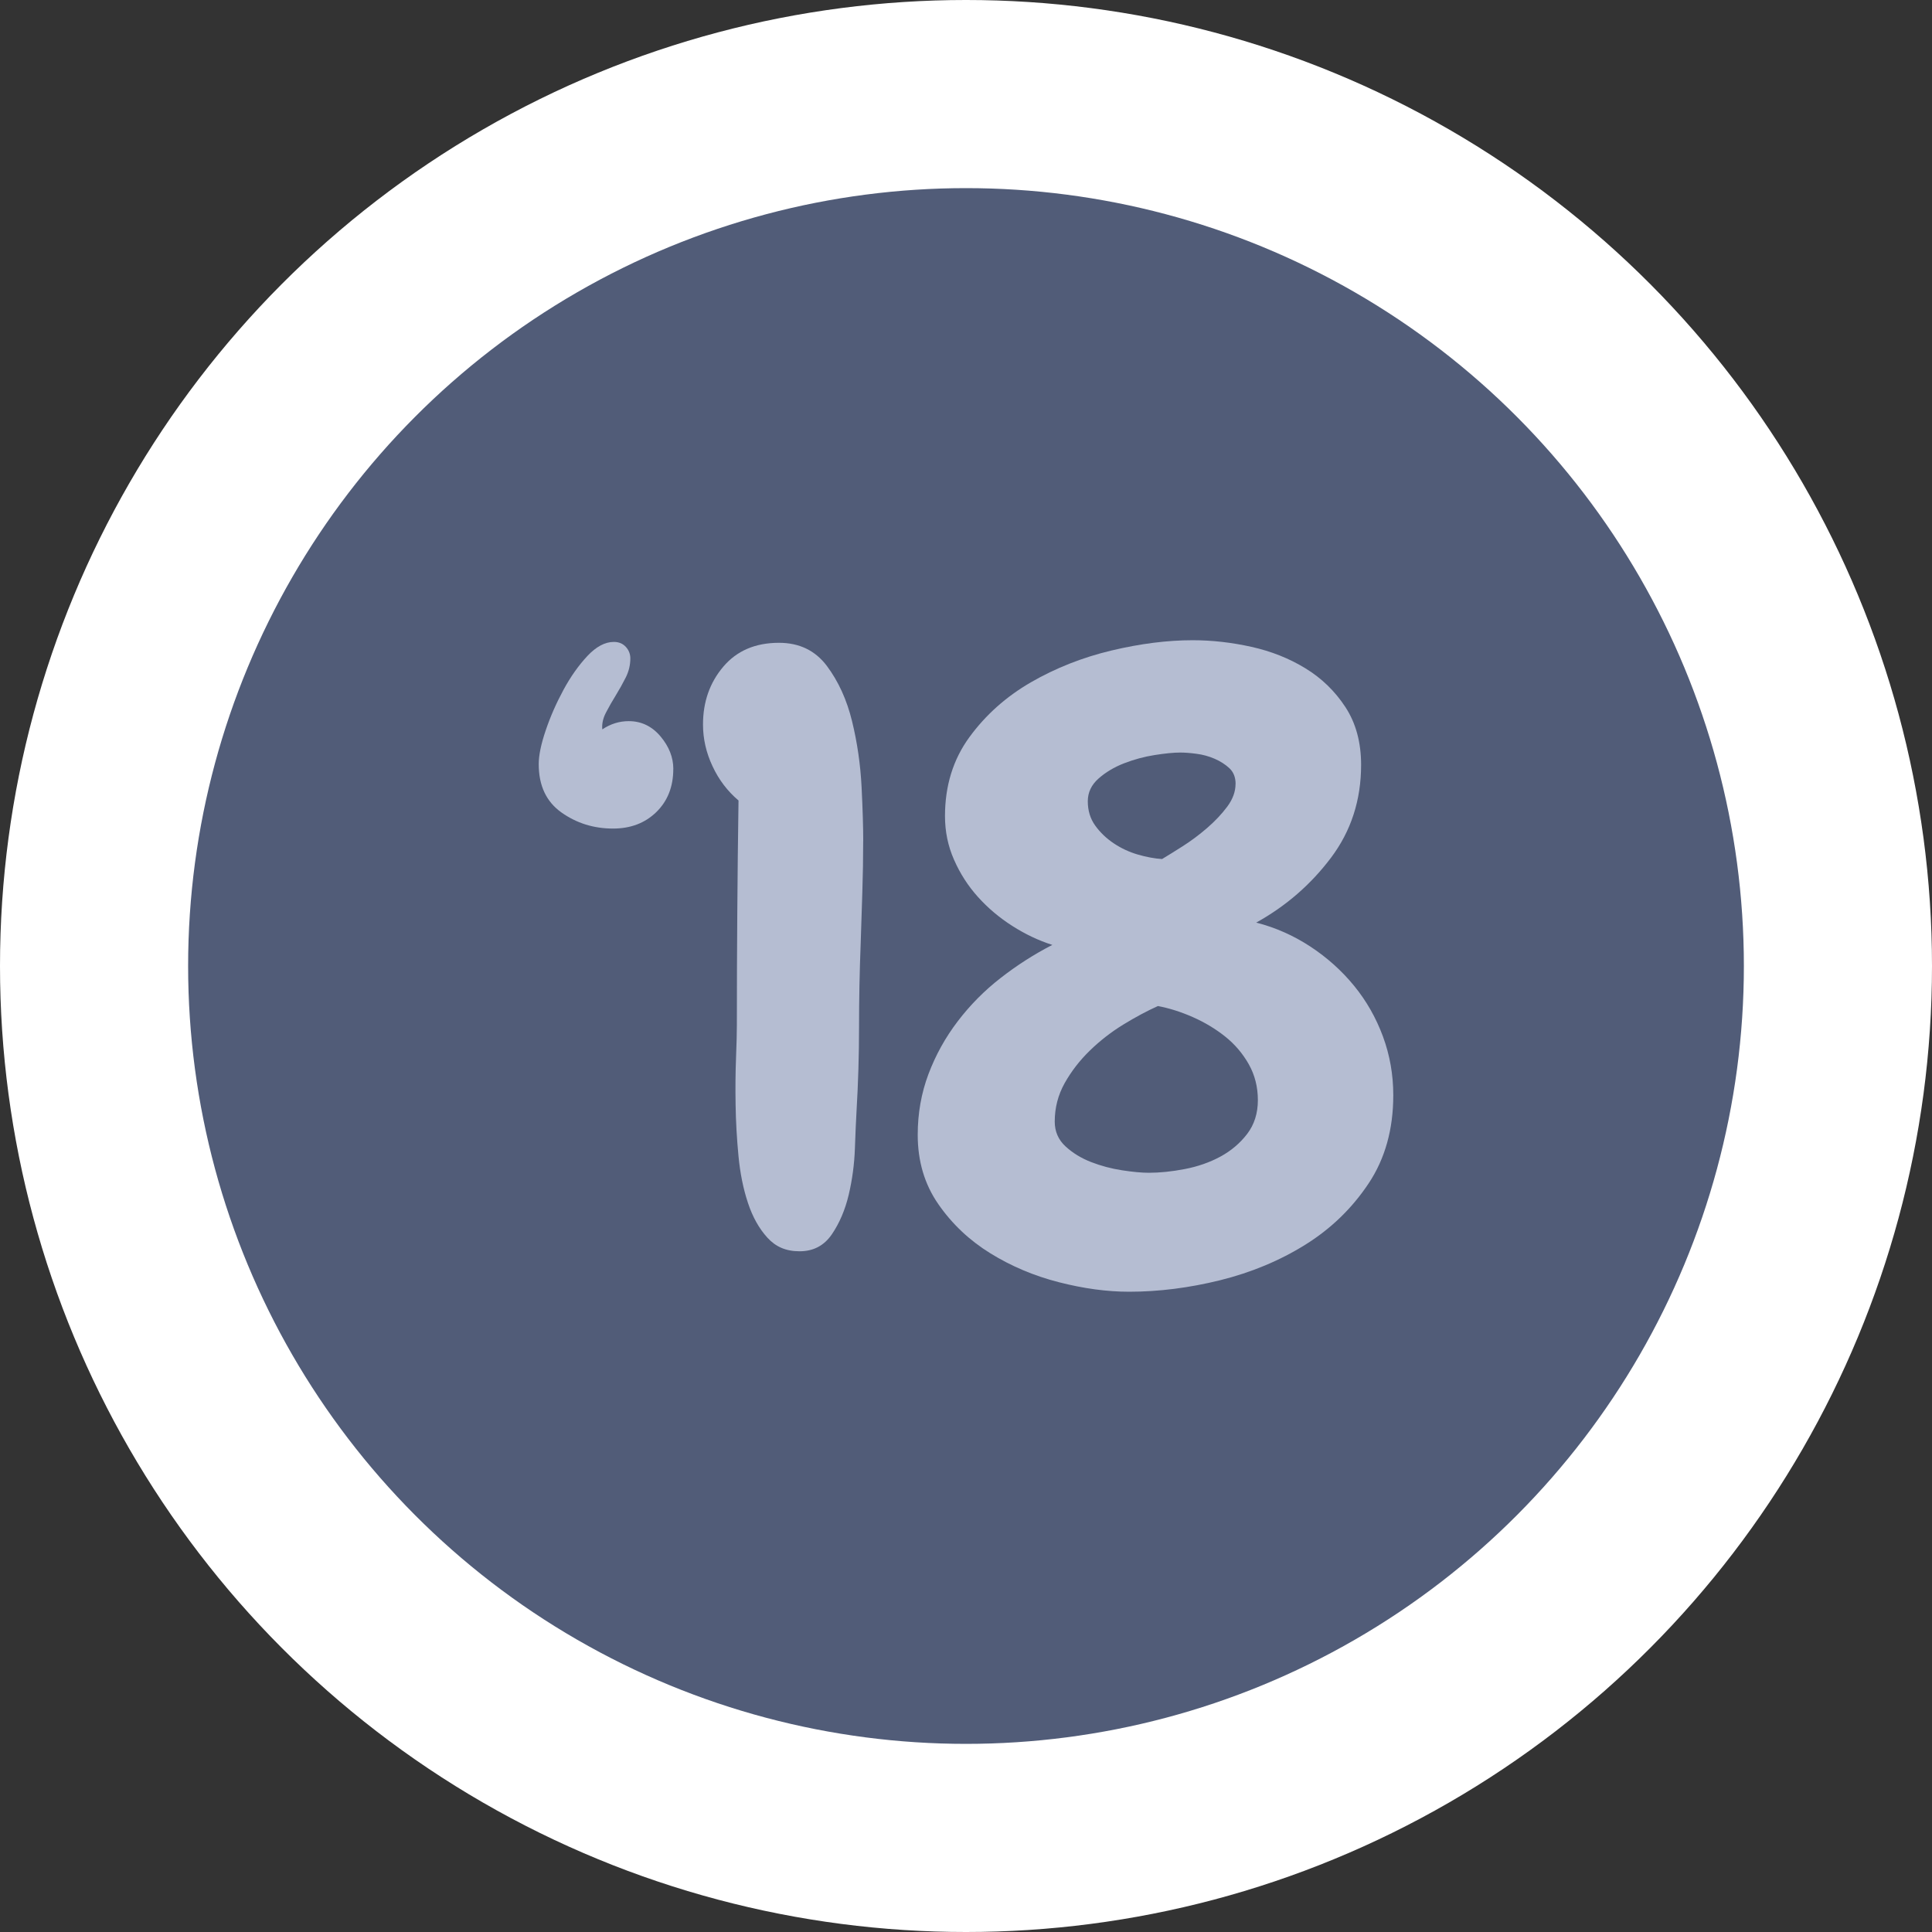 <?xml version="1.0" encoding="UTF-8"?>
<svg id="Layer_2" data-name="Layer 2" xmlns="http://www.w3.org/2000/svg" viewBox="0 0 457 457">
  <rect x="0" y="0" width="457" height="457" fill="#333333" stroke="none"/>
  <defs>
    <style>
      .cls-1 {
        fill: #fff;
      }

      .cls-2 {
        fill: #b5bdd2;
      }

      .cls-3 {
        fill: #515c78;
      }
    </style>
  </defs>
  <g id="Layer_2-2" data-name="Layer 2">
    <circle class="cls-1" cx="228.5" cy="228.5" r="228.5"/>
    <circle class="cls-3" cx="228.5" cy="228.5" r="184"/>
    <g>
      <path class="cls-2" d="M159.26,181.92c0,4.17-1.34,7.55-4,10.16-2.67,2.61-6.09,3.91-10.25,3.91-4.56,0-8.63-1.27-12.21-3.81-3.58-2.54-5.37-6.35-5.37-11.43,0-2.08.55-4.75,1.66-8.01,1.1-3.25,2.51-6.45,4.2-9.57,1.69-3.12,3.58-5.79,5.66-8.01,2.08-2.21,4.17-3.32,6.25-3.32,1.17,0,2.11.39,2.83,1.17.71.78,1.07,1.69,1.07,2.73,0,1.56-.36,3.06-1.07,4.49-.72,1.43-1.5,2.83-2.34,4.2-.85,1.37-1.63,2.73-2.34,4.1-.72,1.37-1.01,2.7-.88,4,1.95-1.3,4.03-1.95,6.25-1.95,2.99,0,5.5,1.21,7.52,3.61,2.02,2.41,3.03,4.98,3.03,7.71Z"/>
      <path class="cls-2" d="M204.18,198.91c0,4.04-.07,8.08-.2,12.11-.13,4.04-.26,8.08-.39,12.11-.26,6.64-.39,13.25-.39,19.82s-.2,13.18-.59,19.82c-.13,2.22-.26,5.18-.39,8.89-.13,3.71-.62,7.36-1.46,10.94-.85,3.58-2.18,6.71-4,9.38-1.83,2.67-4.36,4-7.62,4s-5.66-1.07-7.62-3.22-3.49-4.88-4.59-8.2c-1.11-3.32-1.86-7.03-2.25-11.13s-.62-8.14-.68-12.11c-.07-3.97-.03-7.65.1-11.04.13-3.38.2-5.99.2-7.81,0-8.85.03-17.71.1-26.56.06-8.85.16-17.71.29-26.56-2.61-2.21-4.66-4.91-6.15-8.11-1.5-3.19-2.25-6.48-2.25-9.86,0-5.34,1.59-9.89,4.79-13.67,3.19-3.77,7.58-5.66,13.18-5.66,4.82,0,8.59,1.83,11.33,5.47,2.73,3.65,4.72,8.01,5.96,13.09,1.24,5.08,1.98,10.25,2.25,15.53.26,5.27.39,9.54.39,12.79Z"/>
      <path class="cls-2" d="M329.57,259.07c0,8.08-1.95,15.04-5.86,20.9s-8.89,10.68-14.94,14.45c-6.05,3.77-12.76,6.57-20.12,8.4-7.36,1.82-14.55,2.73-21.58,2.73-5.21,0-10.74-.75-16.6-2.25-5.86-1.5-11.26-3.78-16.21-6.84-4.95-3.06-9.05-6.93-12.3-11.62-3.26-4.69-4.88-10.16-4.88-16.41,0-5.08.85-9.86,2.54-14.36,1.69-4.49,4-8.66,6.93-12.5,2.93-3.84,6.31-7.26,10.16-10.25,3.84-2.99,7.91-5.6,12.21-7.81-3.26-1.04-6.42-2.54-9.47-4.49-3.06-1.95-5.76-4.23-8.11-6.84-2.34-2.6-4.23-5.53-5.66-8.79-1.44-3.25-2.15-6.7-2.15-10.35,0-7.16,1.92-13.38,5.76-18.65,3.84-5.27,8.69-9.6,14.55-12.99,5.86-3.38,12.21-5.89,19.04-7.52,6.84-1.63,13.25-2.44,19.24-2.44,4.56,0,9.18.52,13.87,1.56,4.69,1.04,8.95,2.73,12.79,5.08,3.84,2.34,7,5.4,9.47,9.18,2.47,3.78,3.71,8.33,3.71,13.67,0,8.33-2.38,15.66-7.13,21.97-4.76,6.32-10.64,11.43-17.68,15.33,4.56,1.17,8.82,3.06,12.79,5.66,3.97,2.61,7.42,5.7,10.35,9.28,2.93,3.58,5.21,7.59,6.84,12.01,1.63,4.43,2.44,9.05,2.44,13.87ZM297.54,260.24c0-3.12-.72-5.96-2.15-8.5-1.44-2.54-3.29-4.72-5.57-6.54-2.28-1.82-4.82-3.35-7.62-4.59-2.8-1.24-5.57-2.12-8.3-2.64-2.61,1.17-5.34,2.64-8.2,4.39-2.87,1.76-5.5,3.81-7.91,6.15-2.41,2.34-4.39,4.92-5.96,7.71-1.56,2.8-2.34,5.83-2.34,9.08,0,2.34.85,4.3,2.54,5.86,1.69,1.56,3.71,2.8,6.05,3.71,2.34.91,4.79,1.56,7.32,1.95s4.65.59,6.35.59c2.6,0,5.44-.29,8.5-.88,3.06-.59,5.86-1.56,8.4-2.93s4.65-3.16,6.35-5.37c1.69-2.21,2.54-4.88,2.54-8.01ZM292.27,185.43c0-1.56-.49-2.8-1.46-3.71-.98-.91-2.15-1.66-3.52-2.25s-2.8-.98-4.3-1.17c-1.5-.2-2.77-.29-3.81-.29-1.56,0-3.58.2-6.05.59-2.47.39-4.88,1.04-7.23,1.95-2.34.91-4.37,2.12-6.05,3.61-1.69,1.5-2.54,3.29-2.54,5.37,0,2.22.59,4.14,1.76,5.76,1.17,1.63,2.64,3.03,4.39,4.2s3.64,2.05,5.66,2.64c2.02.59,3.94.95,5.76,1.07,1.3-.78,2.93-1.79,4.88-3.03,1.95-1.24,3.87-2.67,5.76-4.3,1.88-1.63,3.48-3.32,4.79-5.08,1.3-1.76,1.95-3.55,1.95-5.37Z"/>
    </g>
  </g>
</svg>